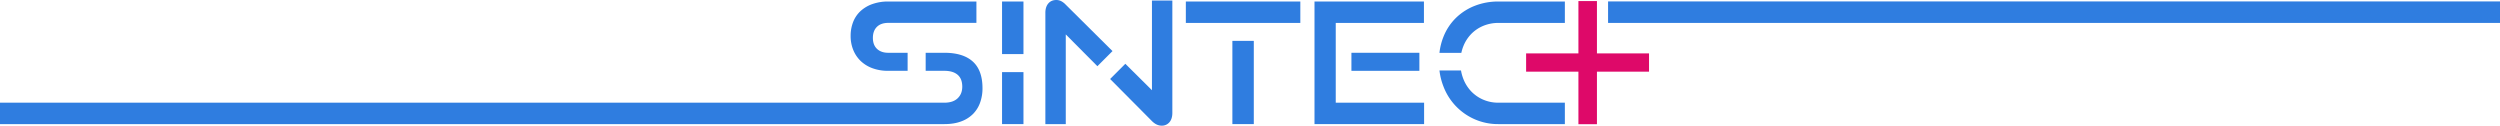 <svg xmlns="http://www.w3.org/2000/svg" viewBox="0 0 3840 192.96"><defs><style>.cls-1{fill:#2f7de0;}.cls-2{fill:#de0969;}</style></defs><title>SINTECPLUS</title><g id="Layer_2" data-name="Layer 2"><g id="Sintec"><g id="SINTECPLUS"><g id="SINTEC-2" data-name="SINTEC"><g id="S"><path class="cls-1" d="M1364.33,81.07q-10.89,0-17.23-6t-6.34-16.84q0-10.87,6.21-17t17.62-6.09h135.19V2.33H1364.59a71.45,71.45,0,0,0-24.87,4,52.59,52.59,0,0,0-18.26,11,45,45,0,0,0-11.13,16.71,57.88,57.88,0,0,0-3.76,21.11,56.46,56.46,0,0,0,4,21.49,49,49,0,0,0,11.4,17,51.82,51.82,0,0,0,18.13,11.14,68.16,68.16,0,0,0,24,4h30V81.07Z"/><path class="cls-1" d="M1494.21,94.54q-14.89-13.47-43.64-13.47h-28.74v27.71h28.74q13.22,0,20.34,6.09t7.12,18.26q0,11.13-7.12,17.87t-20.34,6.73H0v32.89H1450.57q14.78,0,25.77-4.14A49.51,49.51,0,0,0,1494.6,175a47.41,47.41,0,0,0,10.88-17.48,64.61,64.61,0,0,0,3.63-22Q1509.11,108,1494.21,94.54Z"/></g><g id="I"><rect class="cls-1" x="1539.15" y="2.33" width="32.89" height="80.74"/><rect class="cls-1" x="1539.15" y="110.78" width="32.89" height="79.84"/></g><g id="N"><path class="cls-1" d="M1636.53,6.73a25.41,25.41,0,0,0-7-5.18,16.62,16.62,0,0,0-7-1.55q-7.77,0-12.31,5.31t-4.53,14.37V190.62h31.34V52.84l48.57,48.85,23.21-23.22Z"/><path class="cls-1" d="M1769.4.78V138.57L1728.51,98l-23.35,23.35L1769.4,186q7,7,15,7a14.94,14.94,0,0,0,11.79-5.19q4.53-5.18,4.53-14.5V.78Z"/></g><g id="T"><rect class="cls-1" x="1892.94" y="62.78" width="32.89" height="127.84"/><rect class="cls-1" x="1821.45" y="2.33" width="175.86" height="32.89"/><line class="cls-1" x1="1861" y1="35.2" x2="1997.17" y2="35.07"/></g><path id="E" class="cls-1" d="M2019.07,190.62V2.33h168.09V35.22H2051.7V157.73h135.72v32.89Zm56.72-81.84V81.07h104.38v27.71Z"/><g id="C"><path class="cls-1" d="M2217.07,132.61a89.68,89.68,0,0,0,48.17,50.63,89.06,89.06,0,0,0,36.39,7.38h102V157.73h-102a58.25,58.25,0,0,1-23.44-4.66,56.1,56.1,0,0,1-18.51-12.82,58.7,58.7,0,0,1-12.18-19.56,64.3,64.3,0,0,1-3.4-12.49H2211A99.75,99.75,0,0,0,2217.07,132.61Z"/><path class="cls-1" d="M2259.68,52.32a55.43,55.43,0,0,1,18.51-12.56,59.77,59.77,0,0,1,23.44-4.54h102V2.33h-102a98,98,0,0,0-36.39,6.61,86.43,86.43,0,0,0-29,18.64,83.87,83.87,0,0,0-19.17,29.14A94.76,94.76,0,0,0,2211,81.2h33.62a61,61,0,0,1,2.89-9.72A57.8,57.8,0,0,1,2259.68,52.32Z"/></g><rect id="Extension" class="cls-1" x="2470" y="2.2" width="1370" height="33"/></g><path id="Plus_sign" data-name="Plus sign" class="cls-2" d="M2424.45,190.79V110.11h-80.34V82h80.34V1.65h28.46V82h80v28.11h-80v80.68Z"/></g></g></g></svg>
